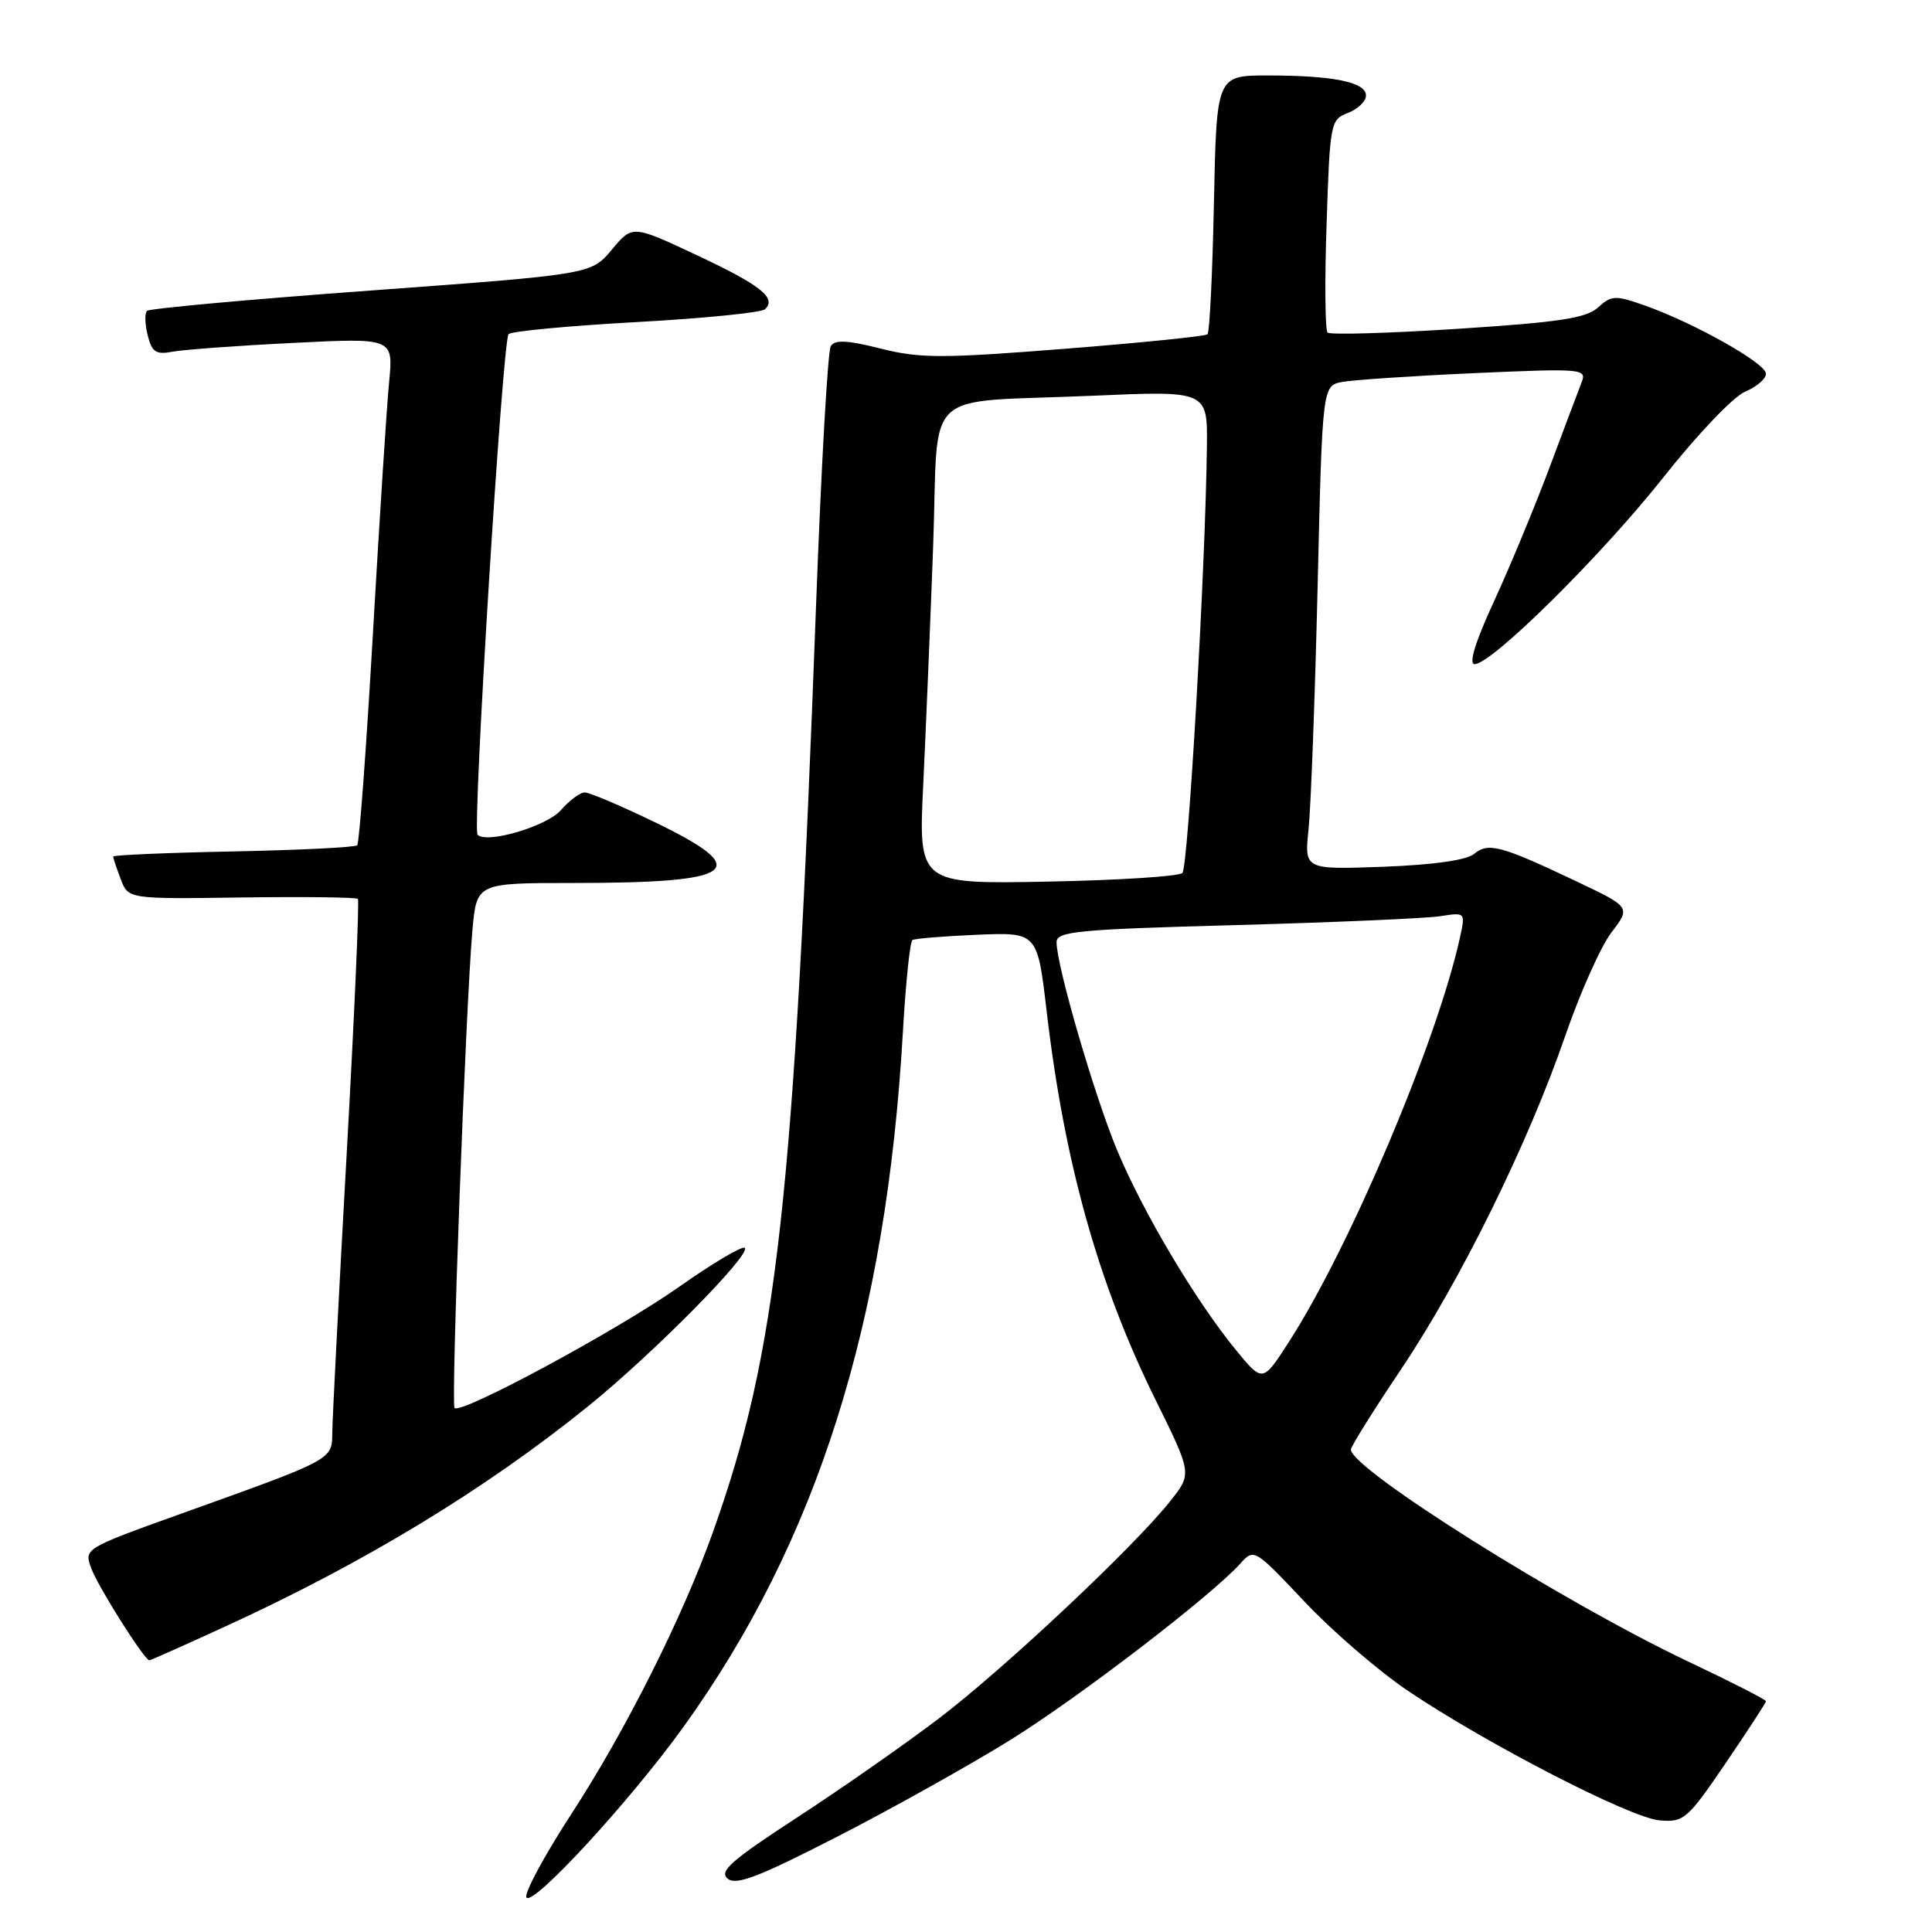 <?xml version="1.0" encoding="UTF-8" standalone="no"?>
<!DOCTYPE svg PUBLIC "-//W3C//DTD SVG 1.1//EN" "http://www.w3.org/Graphics/SVG/1.1/DTD/svg11.dtd" >
<svg xmlns="http://www.w3.org/2000/svg" xmlns:xlink="http://www.w3.org/1999/xlink" version="1.1" viewBox="0 0 256 256">
 <g >
 <path fill="currentColor"
d=" M 90.53 228.87 C 108.28 204.23 117.44 175.23 119.64 136.71 C 120.01 130.23 120.58 124.76 120.90 124.56 C 121.23 124.36 125.09 124.05 129.48 123.86 C 137.46 123.53 137.46 123.53 138.69 134.02 C 141.04 154.08 145.51 170.06 153.07 185.39 C 157.95 195.27 157.95 195.27 155.08 198.89 C 150.24 204.99 132.95 221.23 124.32 227.77 C 119.83 231.18 111.39 237.07 105.57 240.86 C 96.93 246.49 95.25 247.96 96.41 248.93 C 97.54 249.87 100.52 248.72 111.17 243.25 C 118.50 239.48 128.74 233.75 133.93 230.52 C 143.01 224.87 160.53 211.43 164.34 207.19 C 166.17 205.16 166.21 205.19 172.84 212.21 C 176.50 216.10 182.66 221.41 186.51 224.01 C 196.93 231.04 216.05 240.89 219.91 241.21 C 223.12 241.48 223.58 241.08 228.65 233.64 C 231.59 229.32 234.00 225.62 234.00 225.42 C 234.00 225.21 229.39 222.86 223.75 220.19 C 207.11 212.30 179.00 194.64 179.00 192.07 C 179.00 191.67 182.00 186.87 185.66 181.42 C 193.56 169.64 202.51 151.46 207.42 137.21 C 209.37 131.55 212.11 125.41 213.52 123.56 C 216.09 120.20 216.09 120.20 208.79 116.74 C 198.86 112.03 197.20 111.59 195.32 113.15 C 194.32 113.98 189.92 114.60 183.28 114.85 C 172.83 115.23 172.83 115.23 173.39 109.87 C 173.70 106.91 174.24 92.49 174.59 77.80 C 175.22 51.11 175.22 51.11 177.86 50.61 C 179.31 50.34 187.20 49.81 195.40 49.44 C 209.66 48.81 210.27 48.86 209.58 50.64 C 209.18 51.66 207.26 56.77 205.30 62.00 C 203.34 67.22 200.03 75.21 197.93 79.75 C 195.47 85.08 194.58 88.00 195.40 88.00 C 197.68 88.00 212.32 73.50 220.48 63.16 C 224.91 57.56 229.70 52.54 231.23 51.90 C 232.75 51.27 234.00 50.20 234.00 49.52 C 234.00 48.14 224.49 42.79 217.92 40.47 C 214.03 39.10 213.53 39.12 211.75 40.74 C 210.18 42.16 206.64 42.70 193.16 43.57 C 184.00 44.16 176.23 44.38 175.91 44.07 C 175.58 43.76 175.52 37.28 175.78 29.68 C 176.22 16.23 176.30 15.84 178.62 14.96 C 179.93 14.46 181.00 13.42 181.00 12.65 C 181.00 10.88 176.65 10.00 167.98 10.00 C 161.20 10.00 161.20 10.00 160.85 26.92 C 160.66 36.22 160.28 44.04 160.00 44.30 C 159.72 44.55 151.20 45.42 141.05 46.22 C 124.77 47.50 121.89 47.50 116.70 46.19 C 112.27 45.07 110.62 44.99 110.08 45.87 C 109.68 46.51 108.81 61.99 108.13 80.27 C 105.19 159.33 102.99 179.11 94.47 203.00 C 90.43 214.33 82.89 229.34 75.64 240.47 C 72.08 245.96 69.43 250.88 69.76 251.42 C 70.55 252.70 83.49 238.65 90.53 228.87 Z  M 29.93 215.48 C 48.35 207.04 64.33 197.33 78.00 186.28 C 86.53 179.38 99.55 166.21 98.69 165.35 C 98.37 165.04 94.43 167.38 89.93 170.55 C 81.82 176.26 61.10 187.44 60.23 186.57 C 59.74 186.07 61.71 133.27 62.60 123.25 C 63.16 117.00 63.16 117.00 75.95 117.00 C 97.72 117.00 99.97 115.33 86.80 108.96 C 82.29 106.78 78.10 105.00 77.48 105.00 C 76.87 105.00 75.44 106.06 74.32 107.35 C 72.46 109.49 64.50 111.84 63.28 110.61 C 62.57 109.90 66.59 45.07 67.39 44.27 C 67.78 43.89 75.39 43.17 84.30 42.68 C 93.21 42.19 100.89 41.42 101.36 40.98 C 102.96 39.49 100.77 37.76 92.26 33.78 C 83.80 29.81 83.80 29.81 81.07 33.08 C 78.34 36.35 78.34 36.35 49.20 38.49 C 33.17 39.66 19.79 40.88 19.48 41.19 C 19.16 41.51 19.20 42.97 19.57 44.43 C 20.13 46.67 20.67 47.02 22.87 46.60 C 24.32 46.33 31.49 45.80 38.81 45.44 C 52.13 44.77 52.13 44.77 51.56 50.63 C 51.24 53.86 50.28 68.88 49.41 84.00 C 48.54 99.12 47.61 111.72 47.33 112.00 C 47.06 112.28 39.68 112.64 30.92 112.82 C 22.16 112.99 15.00 113.30 15.00 113.50 C 15.00 113.71 15.45 115.05 16.00 116.50 C 17.00 119.13 17.00 119.13 32.02 118.92 C 40.29 118.81 47.22 118.89 47.42 119.11 C 47.63 119.32 46.96 134.57 45.93 153.00 C 44.90 171.43 44.05 187.96 44.03 189.74 C 44.00 193.47 44.36 193.27 23.95 200.59 C 11.12 205.20 11.12 205.20 12.11 207.85 C 13.02 210.31 19.14 219.99 19.79 220.00 C 19.95 220.00 24.51 217.97 29.93 215.48 Z  M 163.74 178.85 C 158.41 172.34 151.43 160.59 148.02 152.40 C 145.01 145.17 140.01 127.99 140.00 124.86 C 140.00 123.41 142.68 123.15 163.75 122.58 C 176.81 122.22 189.00 121.69 190.84 121.40 C 194.17 120.88 194.18 120.89 193.46 124.19 C 190.47 137.86 178.87 165.29 170.76 177.85 C 167.31 183.21 167.31 183.21 163.74 178.85 Z  M 122.34 103.82 C 122.69 96.49 123.28 82.31 123.65 72.30 C 124.42 50.93 121.75 53.44 144.75 52.44 C 160.00 51.77 160.00 51.77 159.92 59.14 C 159.74 75.07 157.45 114.88 156.67 115.67 C 156.21 116.13 148.15 116.64 138.76 116.82 C 121.69 117.14 121.69 117.14 122.34 103.82 Z "/>
</g>
</svg>
